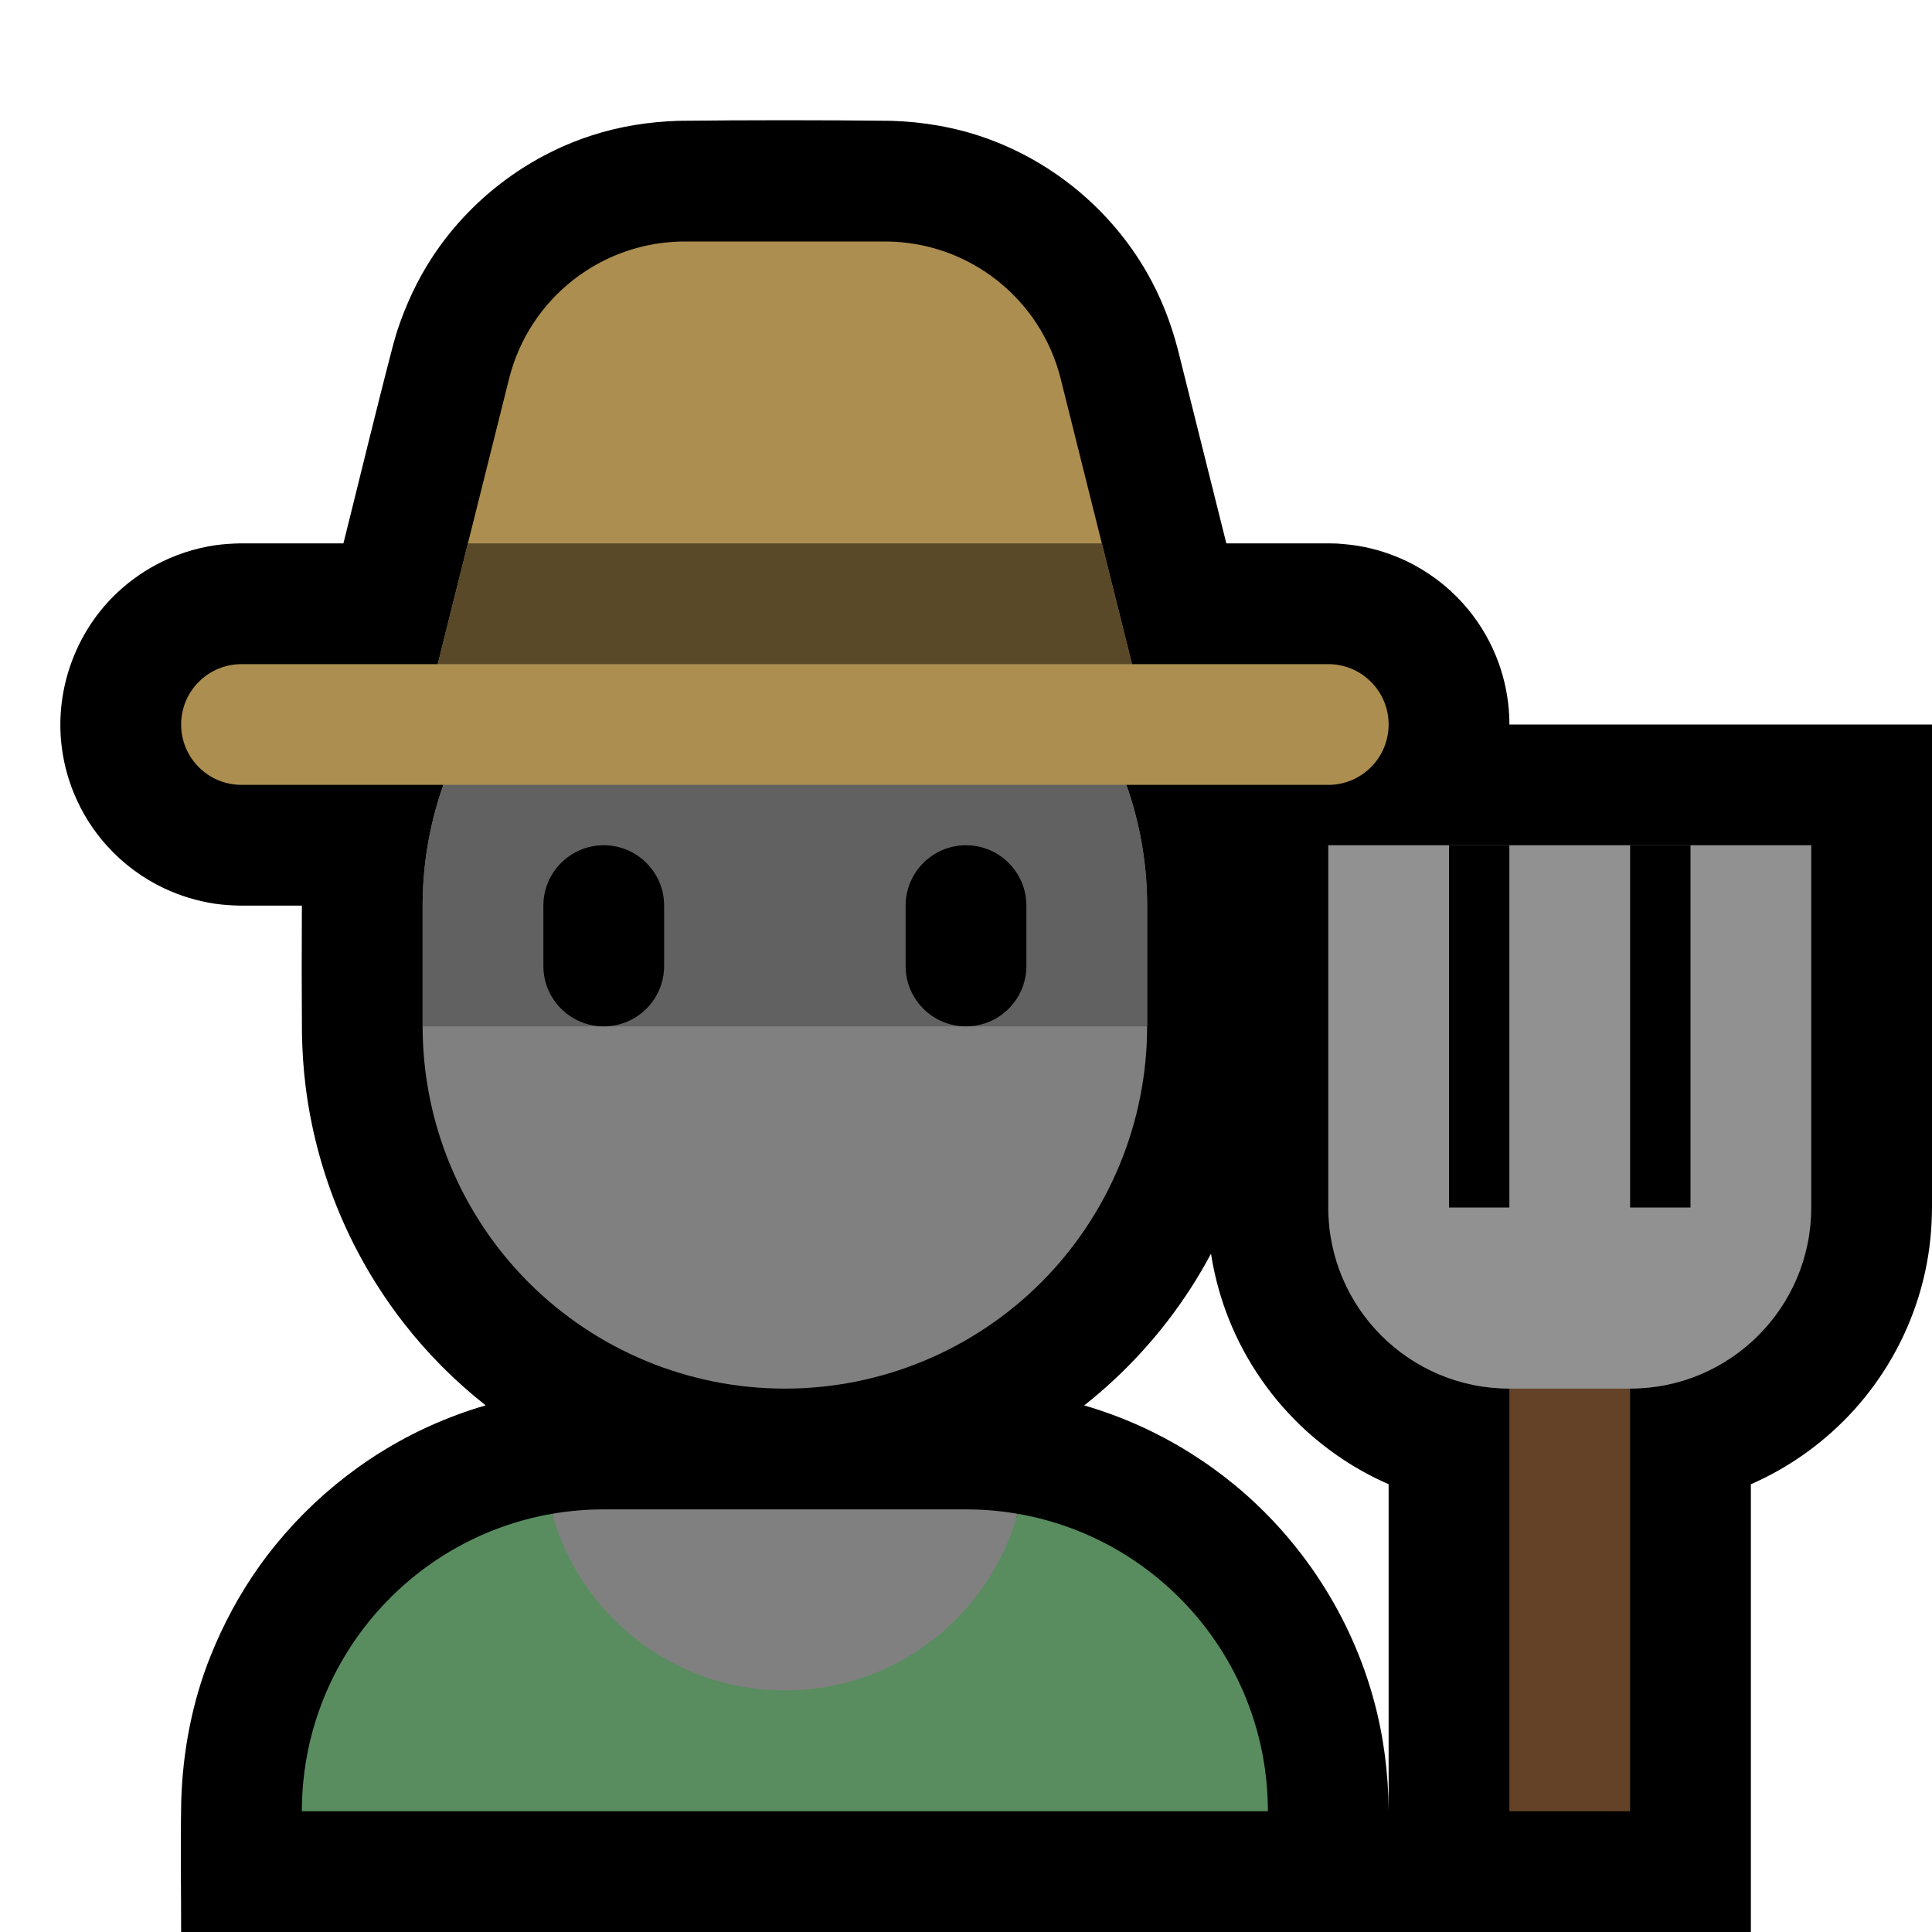 <svg clip-rule="evenodd" fill-rule="evenodd" stroke-linejoin="round" stroke-miterlimit="1.414" viewBox="0 0 32 32" xmlns="http://www.w3.org/2000/svg" xmlns:xlink="http://www.w3.org/1999/xlink"><clipPath id="a"><path clip-rule="evenodd" d="m0 0h32v32h-32z"/></clipPath><clipPath id="b"><path clip-rule="evenodd" d="m19 15c0-1.591-.632-3.117-1.757-4.243-1.126-1.125-2.652-1.757-4.243-1.757-1.591 0-3.117.632-4.243 1.757-1.125 1.126-1.757 2.652-1.757 4.243v2c0 1.591.632 3.117 1.757 4.243 1.126 1.125 2.652 1.757 4.243 1.757 1.591 0 3.117-.632 4.243-1.757 1.125-1.126 1.757-2.652 1.757-4.243 0-.663 0-1.337 0-2z"/></clipPath><clipPath id="c"><path clip-rule="evenodd" d="m7 12s.841-3.363 1.432-5.728c.334-1.335 1.534-2.272 2.91-2.272h3.316c1.376 0 2.576.937 2.91 2.272.591 2.365 1.432 5.728 1.432 5.728z"/></clipPath><clipPath id="d"><path clip-rule="evenodd" d="m30 14h-8v6c0 1.657 1.343 3 3 3h2c1.657 0 3-1.343 3-3 0-2.618 0-6 0-6z"/></clipPath><path d="m0 0h32v32h-32z" fill="none"/><g clip-path="url(#a)"><path d="m5 15h-1.025c-.14-.003-.279-.012-.418-.032-.29-.044-.574-.13-.839-.255-.356-.168-.678-.407-.942-.699-.231-.254-.417-.549-.548-.866-.113-.271-.185-.559-.214-.852-.088-.887.233-1.787.864-2.418.209-.208.449-.386.709-.525.302-.161.631-.27.97-.321.139-.02.278-.029.418-.032h1.713c.277-1.105.542-2.214.831-3.316.029-.103.029-.102.06-.204.143-.432.333-.843.583-1.224.619-.943 1.557-1.66 2.63-2.01.468-.153.952-.229 1.443-.245 1.177-.013 2.353-.013 3.53 0 .525.017 1.043.104 1.541.278 1.131.395 2.1 1.201 2.694 2.242.226.394.391.817.506 1.256l.806 3.223h1.713l.124.003c.148.011.293.025.439.055.287.057.566.157.825.295.348.186.658.44.908.745.217.265.388.567.504.89.099.277.157.569.172.863.002.05.004.1.003.149h7v8.013c-.002.166-.009.331-.026.496-.037.372-.117.74-.237 1.094-.233.688-.617 1.322-1.118 1.847-.458.48-1.011.868-1.619 1.134v7.416h-2-7-17c0-.727-.012-1.453.002-2.18.026-.818.181-1.632.486-2.393.21-.523.477-1.021.804-1.481.717-1.007 1.7-1.818 2.826-2.327.3-.135.61-.25.926-.342-.503-.396-.96-.853-1.355-1.361-.461-.592-.838-1.248-1.117-1.945-.254-.636-.427-1.305-.511-1.985-.037-.294-.055-.59-.06-.887-.005-.699-.005-1.399-.001-2.099zm15.058 5.765c-.417.783-.965 1.495-1.616 2.098-.155.145-.317.283-.484.415.315.092.624.206.924.341.564.255 1.094.586 1.572.98 1.112.918 1.927 2.177 2.303 3.569.162.596.239 1.209.243 1.826v.006-5.417c-.535-.233-1.027-.561-1.45-.964-.554-.528-.983-1.182-1.246-1.9-.113-.309-.195-.629-.246-.954z"/><path d="m16.854 25.073c2.355.405 4.146 2.457 4.146 4.927h-16c0-2.47 1.791-4.522 4.146-4.927.469 1.687 7.239 1.687 7.708 0z" fill="#598d60"/><path d="m9.146 25.073c.277-.048.563-.073.854-.073h6c.291 0 .577.025.854.073-.469 1.687-2.018 2.927-3.854 2.927s-3.385-1.24-3.854-2.927z" fill="#808080"/><path d="m19 15c0-1.591-.632-3.117-1.757-4.243-1.126-1.125-2.652-1.757-4.243-1.757-1.591 0-3.117.632-4.243 1.757-1.125 1.126-1.757 2.652-1.757 4.243v2c0 1.591.632 3.117 1.757 4.243 1.126 1.125 2.652 1.757 4.243 1.757 1.591 0 3.117-.632 4.243-1.757 1.125-1.126 1.757-2.652 1.757-4.243 0-.663 0-1.337 0-2z" fill="#808080"/><g clip-path="url(#b)"><path d="m6 12h14v5h-14z" fill="#616161"/><path d="m17 15c0-.552-.448-1-1-1s-1 .448-1 1v1c0 .552.448 1 1 1s1-.448 1-1c0-.322 0-.678 0-1zm-6 0c0-.552-.448-1-1-1s-1 .448-1 1v1c0 .552.448 1 1 1s1-.448 1-1c0-.322 0-.678 0-1z"/></g><path d="m7 12s.841-3.363 1.432-5.728c.334-1.335 1.534-2.272 2.91-2.272h3.316c1.376 0 2.576.937 2.91 2.272.591 2.365 1.432 5.728 1.432 5.728z" fill="#ac8e50"/><g clip-path="url(#c)"><path d="m6 9h14v3h-14z" fill="#594929"/></g><path d="m23 12c0-.265-.105-.52-.293-.707-.187-.188-.442-.293-.707-.293-3.414 0-14.586 0-18 0-.265 0-.52.105-.707.293-.188.187-.293.442-.293.707s.105.52.293.707c.187.188.442.293.707.293h18c.265 0 .52-.105.707-.293.188-.187.293-.442.293-.707z" fill="#ac8e50"/><path d="m25 22h2v8h-2z" fill="#634227"/><path d="m30 14h-8v6c0 1.657 1.343 3 3 3h2c1.657 0 3-1.343 3-3 0-2.618 0-6 0-6z" fill="#919191"/><g clip-path="url(#d)"><path d="m24 13h1v7h-1z"/><path d="m27 13h1v7h-1z"/></g></g></svg>